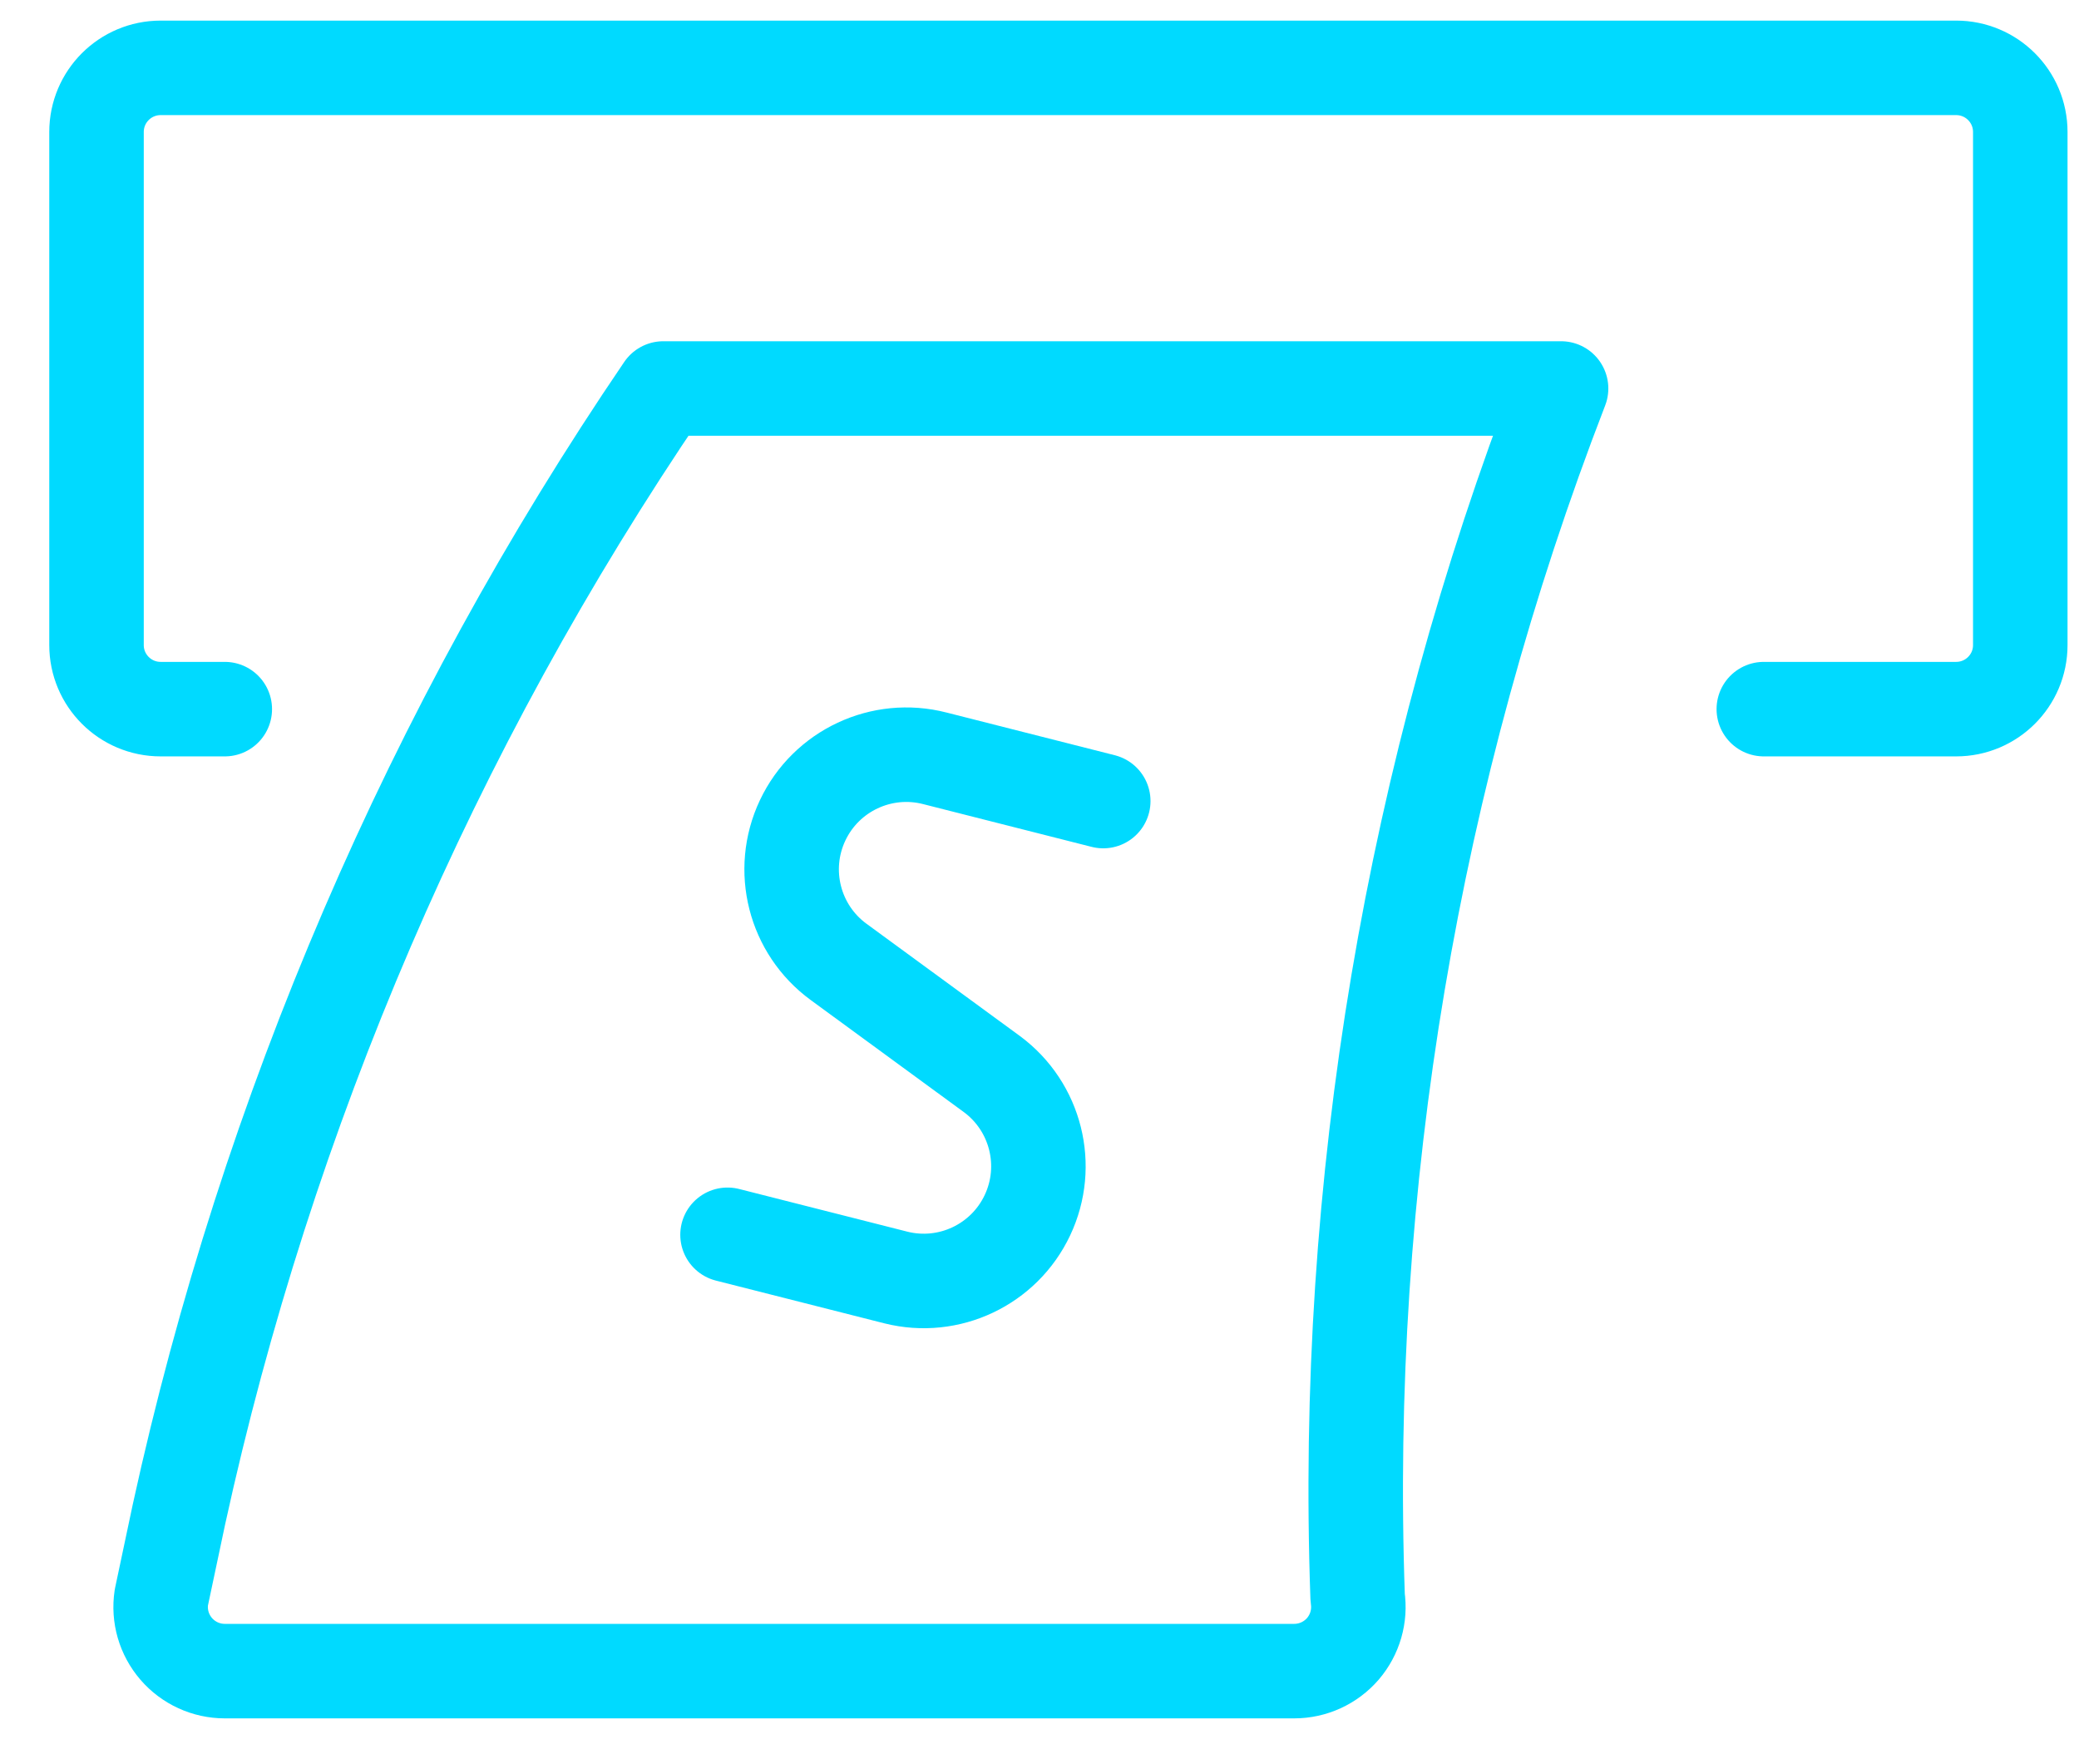 <svg viewBox="0 0 33 28" fill="none" xmlns="http://www.w3.org/2000/svg">
<path fill-rule="evenodd" clip-rule="evenodd" d="M20.543 26.523H3.568C3.272 26.523 2.99 26.394 2.797 26.17C2.603 25.945 2.517 25.648 2.561 25.355L2.841 24.033C4.24 17.641 6.849 11.576 10.529 6.166H24.779C22.416 12.278 21.317 18.806 21.55 25.355C21.594 25.648 21.508 25.945 21.315 26.17C21.121 26.394 20.84 26.523 20.543 26.523V26.523Z" stroke="#00DAFF" stroke-width="1.5" stroke-linecap="round" stroke-linejoin="round"/>
<path d="M17.512 12.714L14.84 12.036C13.995 11.818 13.113 12.231 12.74 13.021C12.367 13.81 12.608 14.754 13.313 15.268L15.747 17.049C16.444 17.566 16.679 18.504 16.308 19.288C15.937 20.073 15.063 20.487 14.221 20.276L11.548 19.598" stroke="#00DAFF" stroke-width="1.5" stroke-linecap="round" stroke-linejoin="round"/>
<path d="M3.568 11.255H2.55C1.988 11.255 1.532 10.8 1.532 10.238V2.095C1.532 1.532 1.988 1.077 2.55 1.077H31.05C31.612 1.077 32.068 1.532 32.068 2.095V10.238C32.068 10.8 31.612 11.255 31.05 11.255H27.997" stroke="#00DAFF" stroke-width="1.5" stroke-linecap="round" stroke-linejoin="round"/>
</svg>
